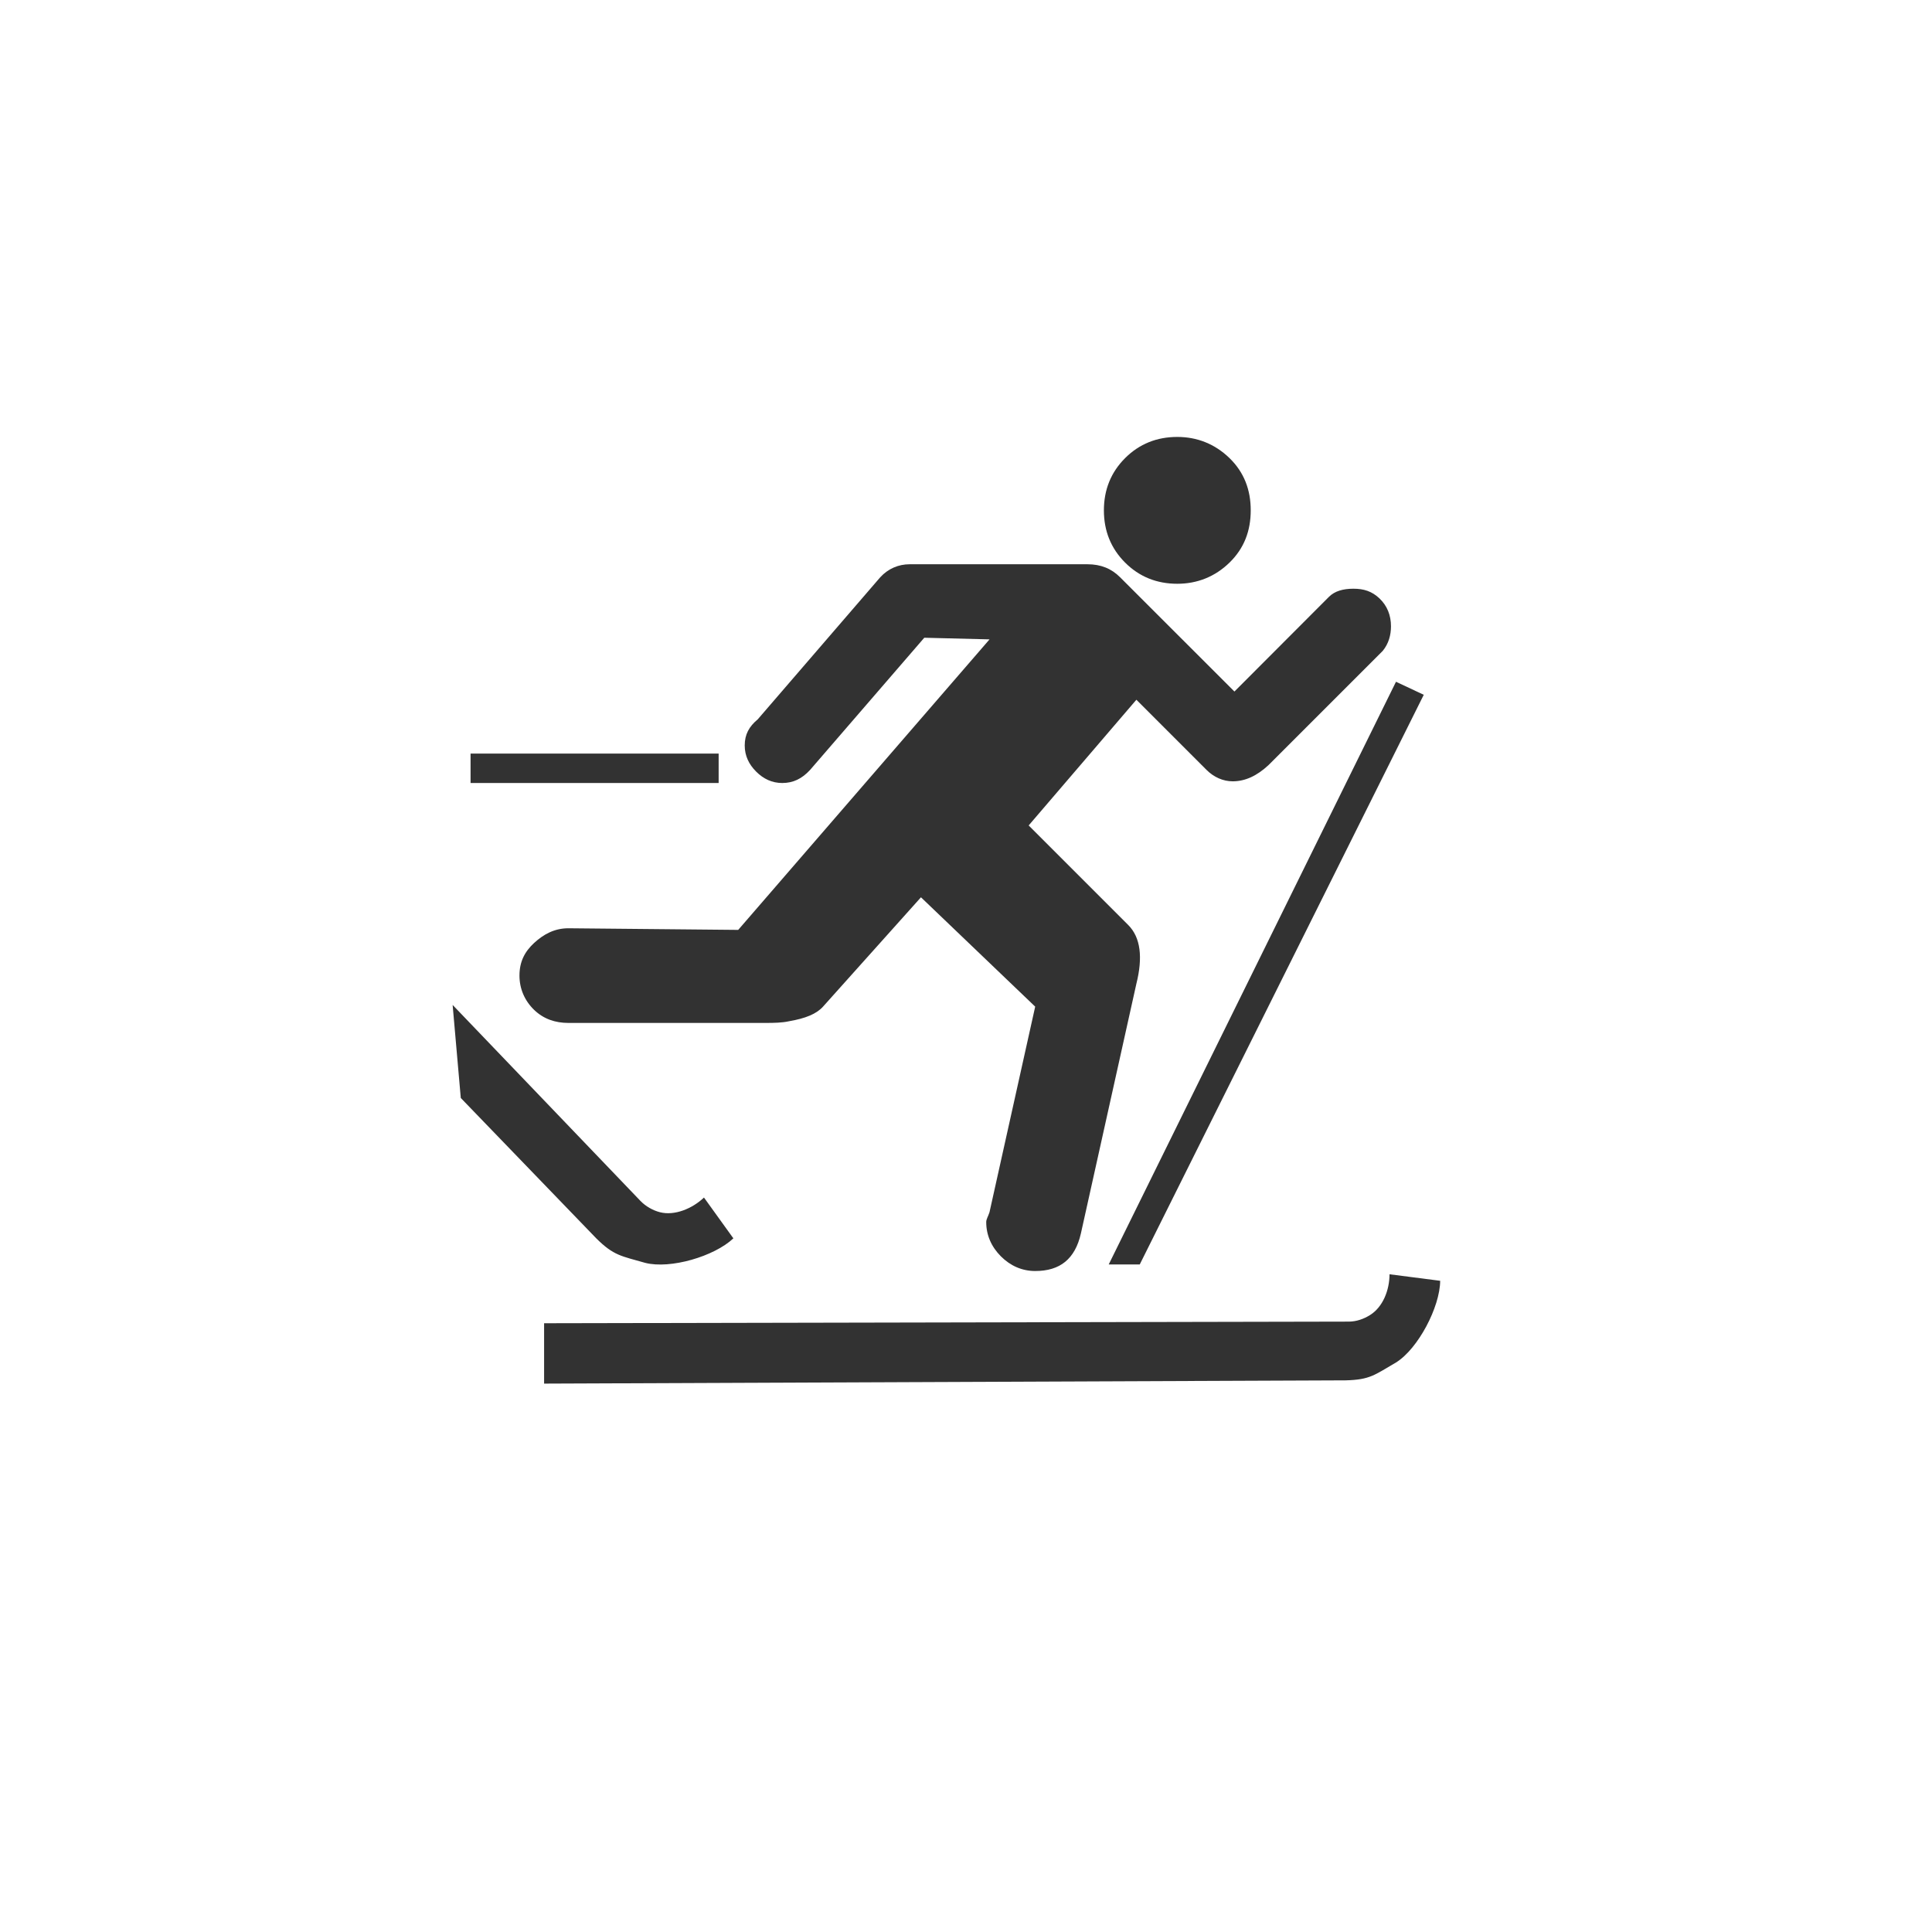 <?xml version="1.0" encoding="UTF-8" standalone="no"?>
<svg
   xmlns:dc="http://purl.org/dc/elements/1.1/"
   xmlns:cc="http://creativecommons.org/ns#"
   xmlns:rdf="http://www.w3.org/1999/02/22-rdf-syntax-ns#"
   xmlns:svg="http://www.w3.org/2000/svg"
   xmlns="http://www.w3.org/2000/svg"
   xmlns:sodipodi="http://sodipodi.sourceforge.net/DTD/sodipodi-0.dtd"
   xmlns:inkscape="http://www.inkscape.org/namespaces/inkscape"
   width="32"
   height="32"
   id="svg2"
   version="1.1"
   inkscape:version="0.48.4 r9939"
   sodipodi:docname="piste_nordic.svg">
  <defs
     id="defs13">
    <inkscape:path-effect
       effect="gears"
       id="path-effect3774"
       is_visible="true"
       teeth="6"
       phi="-1.2" />
    <inkscape:path-effect
       effect="bend_path"
       id="path-effect3772"
       is_visible="false"
       bendpath="m 95.79,316.512 c 144.429,-206.425 223.313,-11.743 339.548,0"
       prop_scale="1.19"
       scale_y_rel="false"
       vertical="false"
       bendpath-nodetypes="cc" />
  </defs>
  <sodipodi:namedview
     pagecolor="#ffffff"
     bordercolor="#666666"
     borderopacity="1"
     objecttolerance="10"
     gridtolerance="10"
     guidetolerance="10"
     inkscape:pageopacity="0"
     inkscape:pageshadow="2"
     inkscape:window-width="1280"
     inkscape:window-height="995"
     id="namedview11"
     showgrid="false"
     inkscape:zoom="13.020689"
     inkscape:cx="14.822679"
     inkscape:cy="19.680571"
     inkscape:window-x="0"
     inkscape:window-y="0"
     inkscape:window-maximized="1"
     inkscape:current-layer="svg2"
     inkscape:snap-object-midpoints="true"
     inkscape:snap-page="true" />
  <path
     style="font-size:40px;font-style:normal;font-variant:normal;font-weight:normal;font-stretch:normal;text-align:start;line-height:125%;writing-mode:lr-tb;text-anchor:start;fill:#323232;fill-opacity:1;stroke:none;font-family:NPSPICT3;-inkscape-font-specification:NPSPICT3"
     d="m 19.5,7.237 c -0.339,1.28e-5 -0.629,0.115 -0.865,0.351 -0.236,0.236 -0.351,0.526 -0.351,0.865 -1.1e-5,0.339 0.115,0.629 0.351,0.865 0.236,0.236 0.526,0.351 0.865,0.351 0.327,1.02e-5 0.623,-0.115 0.865,-0.351 C 20.607,9.082 20.716,8.792 20.716,8.453 20.716,8.114 20.607,7.824 20.365,7.588 20.122,7.352 19.826,7.237 19.5,7.237 z m -4.434,2.109 c -0.182,1.05e-5 -0.354,0.071 -0.487,0.216 l -2.028,2.352 c -0.145,0.121 -0.216,0.251 -0.216,0.433 -7e-6,0.17 0.068,0.312 0.189,0.433 0.121,0.121 0.263,0.189 0.433,0.189 0.181,6e-6 0.326,-0.071 0.46,-0.216 l 1.892,-2.19 1.081,0.027 -4.163,4.812 -2.812,-0.027 c -0.23,4e-6 -0.41,0.098 -0.568,0.243 -0.157,0.145 -0.243,0.311 -0.243,0.541 -1.8e-6,0.218 0.086,0.416 0.243,0.568 0.157,0.151 0.35,0.216 0.568,0.216 l 3.271,0 c 0.133,3e-6 0.27,-0.003 0.378,-0.027 0.279,-0.048 0.459,-0.122 0.568,-0.243 l 1.622,-1.811 1.892,1.811 -0.757,3.406 c -0.024,0.073 -0.054,0.114 -0.054,0.162 -10e-6,0.218 0.086,0.41 0.243,0.568 0.157,0.157 0.35,0.243 0.568,0.243 0.411,0 0.66,-0.198 0.757,-0.622 l 0.919,-4.136 c 0.109,-0.436 0.071,-0.767 -0.135,-0.973 l -1.649,-1.649 1.784,-2.082 1.162,1.162 c 0.121,0.121 0.275,0.189 0.433,0.189 0.206,6e-6 0.401,-0.089 0.595,-0.27 l 1.892,-1.892 c 0.097,-0.121 0.135,-0.26 0.135,-0.406 -1.6e-5,-0.181 -0.062,-0.338 -0.189,-0.46 -0.127,-0.121 -0.263,-0.162 -0.433,-0.162 -0.17,1.4e-5 -0.309,0.038 -0.406,0.135 L 20.446,11.454 18.553,9.562 C 18.408,9.416 18.231,9.346 18.013,9.346 l -2.947,0 z m 8.056,1.946 -4.758,9.651 0.514,0 4.704,-9.435 -0.46,-0.216 z M 7.794,12.482 l 0,0.487 4.109,0 0,-0.487 -4.109,0 z m -0.297,4.163 0.135,1.541 2.244,2.325 c 0.29,0.288 0.414,0.292 0.811,0.406 0.415,0.106 1.142,-0.106 1.46,-0.406 l -0.487,-0.676 c -0.191,0.182 -0.485,0.306 -0.73,0.243 -0.117,-0.03 -0.237,-0.098 -0.324,-0.189 l -3.109,-3.244 z m 15.518,4.461 c -9.52e-4,0.264 -0.11,0.543 -0.324,0.676 -0.102,0.064 -0.225,0.108 -0.351,0.108 l -13.328,0.027 0,1 13.274,-0.054 c 0.409,-0.01 0.481,-0.09 0.838,-0.297 0.363,-0.226 0.726,-0.915 0.73,-1.352 l -0.838,-0.108 z"
     id="flowRoot3192"
     inkscape:connector-curvature="0" />
</svg>
